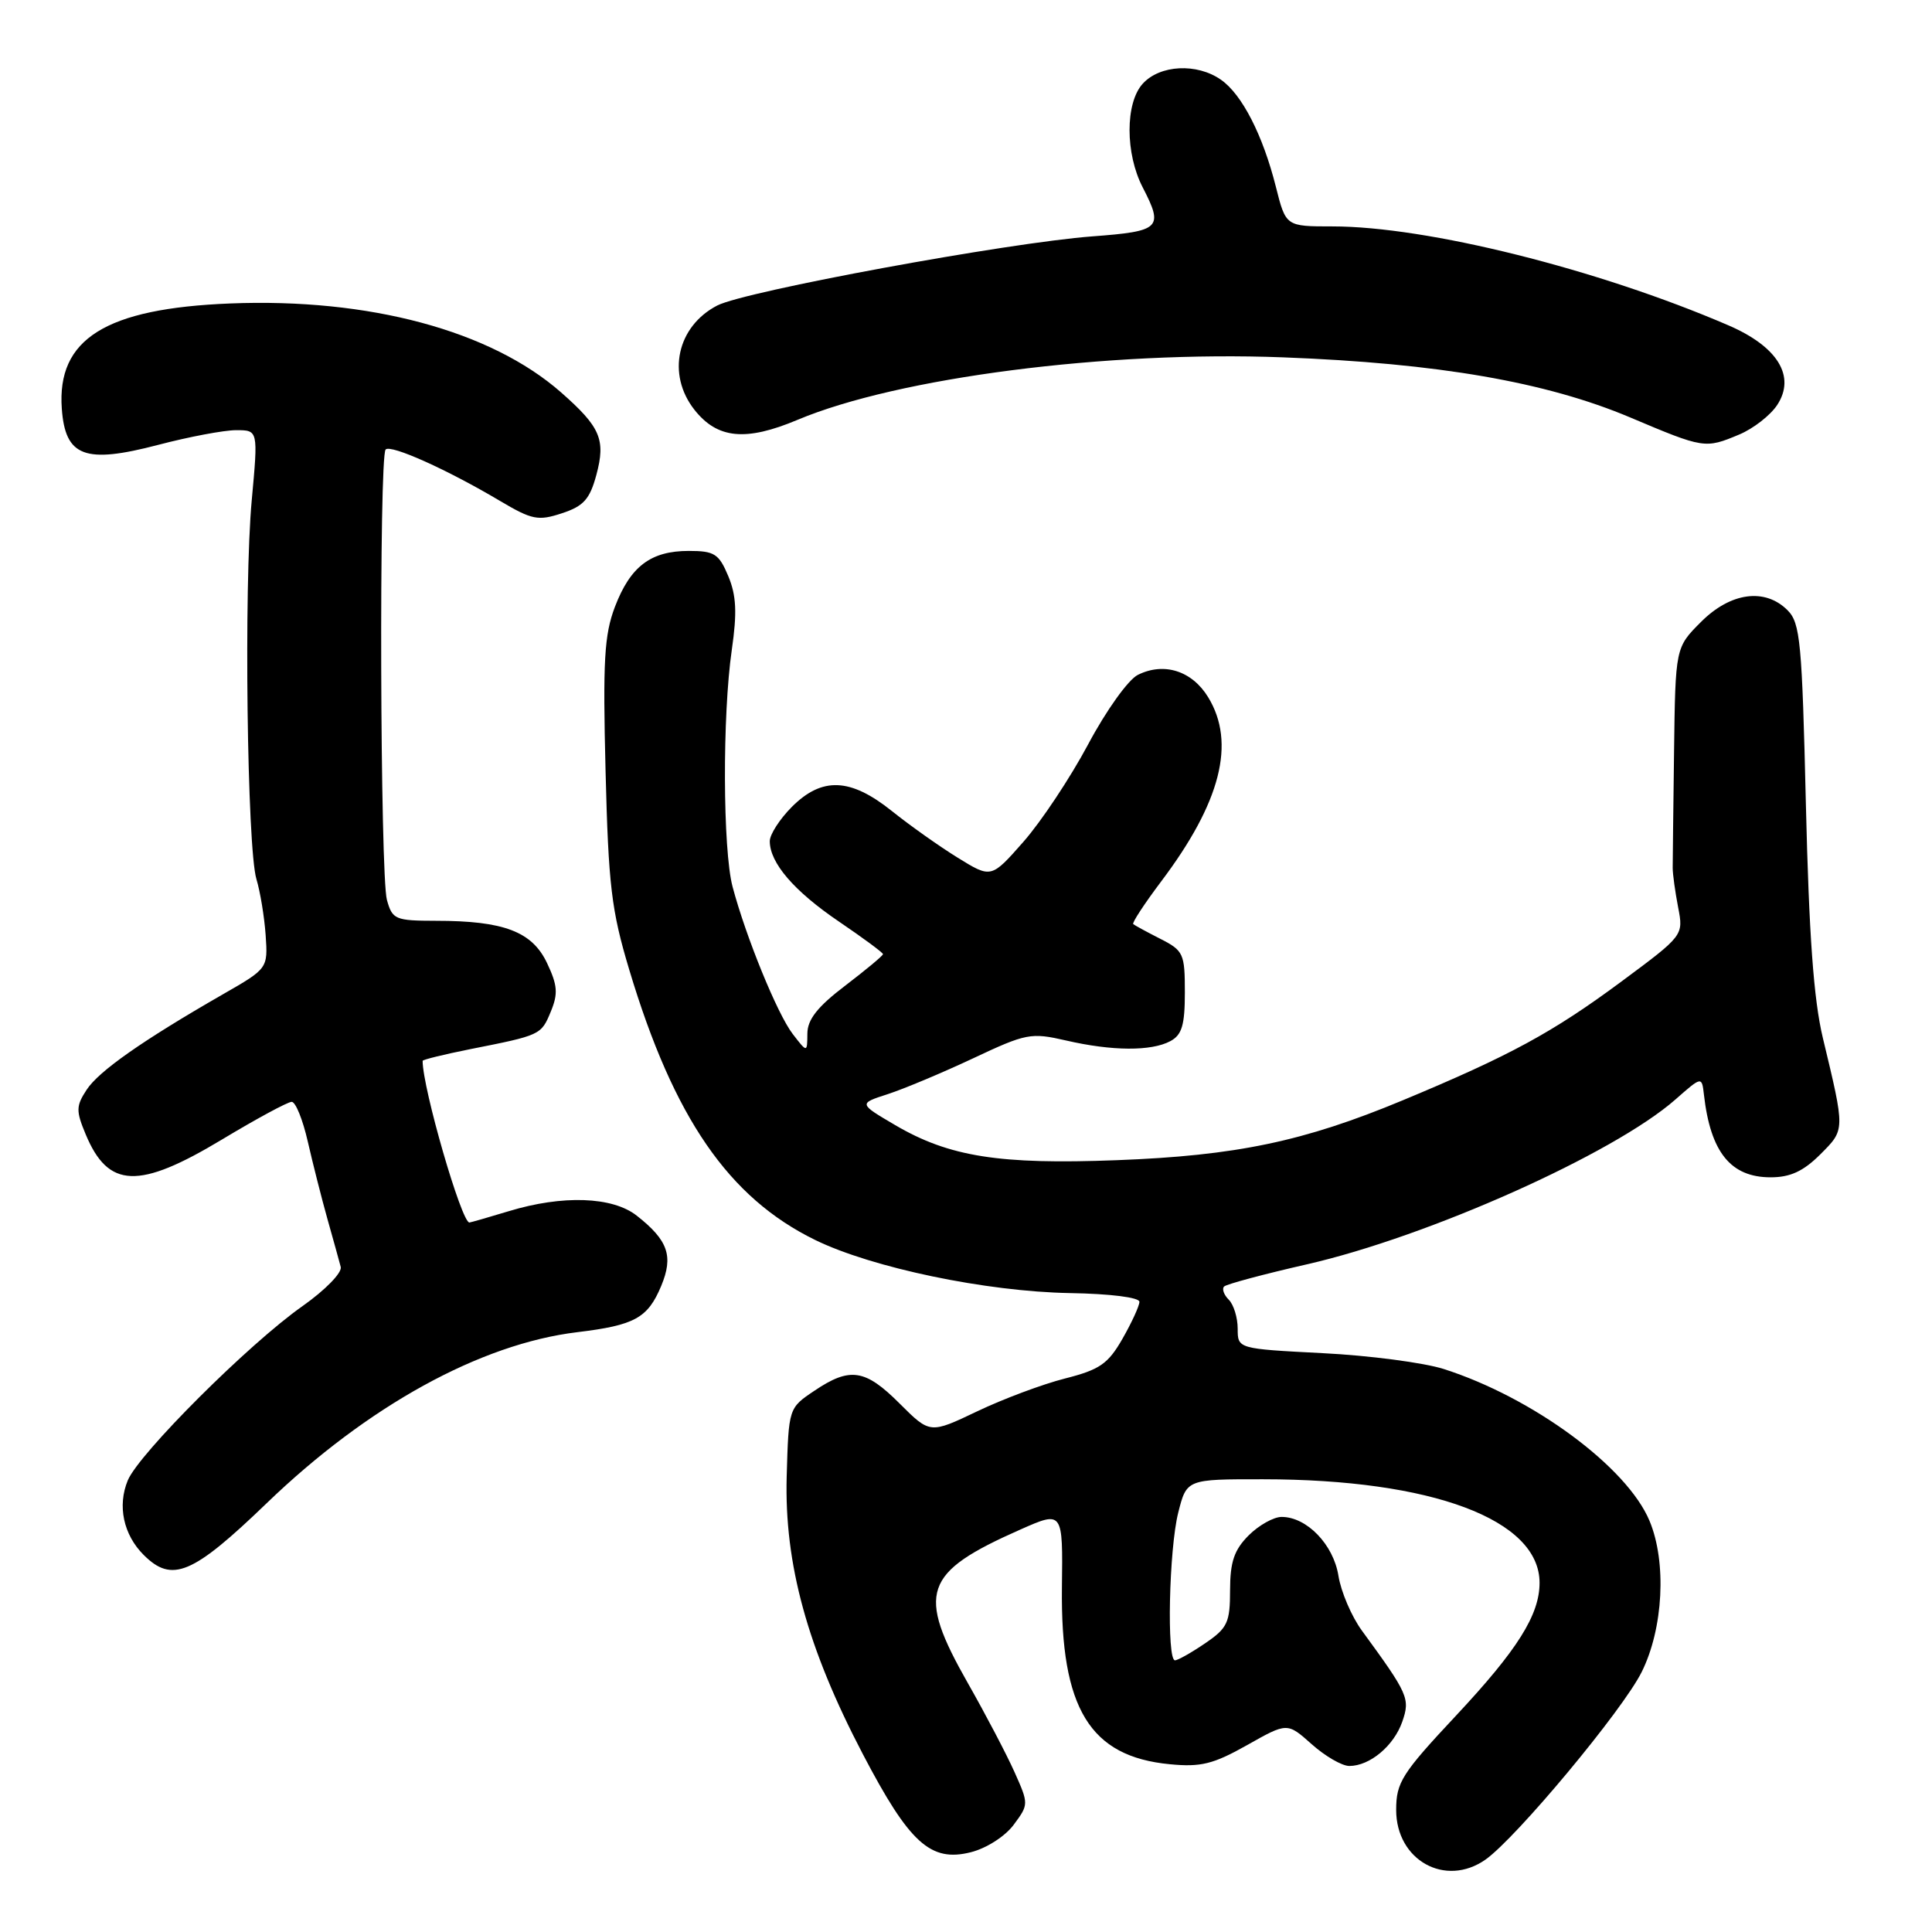 <?xml version="1.0" encoding="UTF-8" standalone="no"?>
<!DOCTYPE svg PUBLIC "-//W3C//DTD SVG 1.1//EN" "http://www.w3.org/Graphics/SVG/1.1/DTD/svg11.dtd" >
<svg xmlns="http://www.w3.org/2000/svg" xmlns:xlink="http://www.w3.org/1999/xlink" version="1.1" viewBox="0 0 256 256">
 <g >
 <path fill="currentColor"
d=" M 196.83 246.41 C 200.90 243.55 215.01 226.62 217.53 221.55 C 220.40 215.80 220.86 206.99 218.57 201.52 C 215.59 194.38 203.10 185.17 191.30 181.40 C 188.66 180.56 181.44 179.61 175.25 179.30 C 164.00 178.72 164.00 178.72 164.00 176.06 C 164.00 174.60 163.47 172.87 162.82 172.22 C 162.17 171.57 161.89 170.78 162.20 170.47 C 162.51 170.16 167.43 168.84 173.13 167.54 C 189.25 163.87 213.83 152.88 222.00 145.69 C 225.50 142.61 225.50 142.61 225.78 145.05 C 226.65 152.69 229.33 156.00 234.62 156.00 C 237.22 156.00 238.95 155.20 241.19 152.97 C 244.51 149.64 244.50 149.88 241.53 137.50 C 240.32 132.44 239.70 123.88 239.29 106.61 C 238.78 85.08 238.55 82.55 236.86 80.86 C 233.87 77.87 229.32 78.48 225.40 82.40 C 222.00 85.80 222.00 85.80 221.82 99.65 C 221.72 107.27 221.64 114.17 221.64 115.00 C 221.64 115.83 221.97 118.18 222.36 120.22 C 223.08 123.95 223.08 123.95 214.83 130.07 C 205.73 136.81 200.08 139.88 185.86 145.80 C 172.77 151.25 163.80 153.13 148.00 153.73 C 132.44 154.33 125.78 153.28 118.63 149.09 C 113.76 146.23 113.76 146.23 117.63 144.98 C 119.76 144.29 124.84 142.16 128.93 140.24 C 135.98 136.92 136.60 136.80 141.26 137.87 C 147.36 139.28 152.54 139.31 155.07 137.96 C 156.61 137.14 157.00 135.84 157.00 131.49 C 157.00 126.36 156.82 125.96 153.75 124.40 C 151.96 123.49 150.35 122.61 150.16 122.45 C 149.97 122.29 151.64 119.75 153.85 116.81 C 161.76 106.33 163.78 98.43 160.09 92.39 C 157.96 88.89 154.24 87.70 150.78 89.42 C 149.51 90.04 146.58 94.13 144.19 98.62 C 141.82 103.06 137.96 108.87 135.61 111.54 C 131.34 116.39 131.34 116.39 126.92 113.66 C 124.49 112.16 120.55 109.37 118.17 107.46 C 112.68 103.07 108.93 102.91 104.92 106.92 C 103.32 108.53 102.00 110.57 102.00 111.46 C 102.00 114.34 105.21 118.07 111.16 122.11 C 114.37 124.29 117.00 126.23 117.00 126.43 C 117.00 126.63 114.75 128.50 112.00 130.60 C 108.33 133.39 106.99 135.09 106.98 136.96 C 106.96 139.50 106.96 139.50 105.04 137.01 C 103.00 134.36 98.83 124.13 97.07 117.50 C 95.77 112.59 95.71 94.77 96.97 86.09 C 97.68 81.17 97.57 78.90 96.50 76.34 C 95.26 73.38 94.67 73.00 91.27 73.00 C 86.23 73.00 83.53 75.04 81.48 80.41 C 80.07 84.11 79.87 87.58 80.24 102.16 C 80.62 117.34 81.01 120.62 83.38 128.50 C 89.27 148.12 96.55 158.70 108.01 164.30 C 115.56 167.99 130.66 171.14 141.75 171.34 C 147.15 171.43 150.99 171.92 150.98 172.50 C 150.97 173.05 149.96 175.25 148.73 177.40 C 146.82 180.73 145.72 181.49 141.11 182.66 C 138.15 183.41 132.91 185.37 129.48 187.01 C 123.23 189.99 123.23 189.99 119.23 186.00 C 114.64 181.40 112.63 181.10 107.90 184.29 C 104.50 186.57 104.50 186.57 104.24 195.65 C 103.92 207.22 106.98 218.38 114.32 232.41 C 120.50 244.23 123.30 246.78 128.64 245.43 C 130.71 244.91 133.19 243.32 134.32 241.79 C 136.32 239.10 136.32 239.04 134.42 234.79 C 133.36 232.43 130.59 227.14 128.25 223.03 C 121.41 210.99 122.30 208.38 135.21 202.67 C 140.84 200.18 140.84 200.18 140.71 210.34 C 140.52 226.38 144.41 232.76 155.01 233.77 C 159.12 234.17 160.76 233.76 165.24 231.24 C 170.57 228.23 170.57 228.23 173.80 231.11 C 175.58 232.70 177.82 234.00 178.79 234.00 C 181.51 234.00 184.69 231.34 185.81 228.13 C 186.87 225.07 186.61 224.48 180.47 216.08 C 179.09 214.20 177.69 210.92 177.35 208.80 C 176.69 204.66 173.16 201.00 169.82 201.00 C 168.77 201.00 166.80 202.10 165.45 203.45 C 163.53 205.38 163.00 206.95 162.99 210.70 C 162.99 215.01 162.65 215.73 159.68 217.75 C 157.86 218.99 156.07 220.00 155.69 220.00 C 154.58 220.00 154.90 205.28 156.12 200.44 C 157.24 196.00 157.24 196.00 167.37 196.01 C 189.77 196.02 204.00 201.36 204.00 209.73 C 204.00 213.98 201.08 218.62 192.91 227.35 C 185.74 235.01 185.00 236.18 185.00 239.83 C 185.00 246.50 191.52 250.13 196.83 246.41 Z  M 35.34 199.18 C 48.72 186.29 63.65 178.07 76.50 176.52 C 84.11 175.60 85.83 174.65 87.61 170.40 C 89.26 166.44 88.53 164.35 84.37 161.08 C 81.16 158.55 74.54 158.32 67.41 160.49 C 64.71 161.31 62.36 161.98 62.20 161.99 C 61.16 162.03 56.00 144.21 56.00 140.57 C 56.00 140.41 58.81 139.72 62.25 139.03 C 71.65 137.17 71.70 137.15 72.98 134.05 C 73.97 131.67 73.88 130.55 72.48 127.60 C 70.51 123.44 66.76 122.01 57.77 122.01 C 52.37 122.00 51.99 121.84 51.27 119.25 C 50.37 116.03 50.21 60.46 51.10 59.56 C 51.80 58.87 59.26 62.22 66.23 66.36 C 70.50 68.89 71.30 69.05 74.46 68.01 C 77.33 67.07 78.15 66.15 79.02 62.93 C 80.28 58.25 79.57 56.59 74.34 51.99 C 65.01 43.80 48.91 39.48 30.50 40.21 C 13.98 40.87 7.52 44.91 8.19 54.16 C 8.65 60.52 11.25 61.49 20.95 58.95 C 25.03 57.88 29.68 57.00 31.29 57.00 C 34.21 57.00 34.21 57.00 33.36 66.25 C 32.30 77.63 32.74 112.40 33.98 116.50 C 34.48 118.15 35.03 121.49 35.20 123.91 C 35.50 128.33 35.50 128.33 29.50 131.77 C 18.87 137.88 13.09 141.93 11.48 144.40 C 10.07 146.55 10.05 147.19 11.36 150.32 C 14.35 157.48 18.38 157.63 29.40 151.00 C 33.97 148.25 38.13 146.00 38.65 146.00 C 39.17 146.00 40.12 148.36 40.78 151.25 C 41.44 154.14 42.61 158.75 43.38 161.50 C 44.16 164.25 44.95 167.12 45.15 167.88 C 45.34 168.64 43.10 170.94 40.08 173.07 C 32.98 178.06 18.41 192.60 16.93 196.16 C 15.54 199.53 16.35 203.35 19.03 206.03 C 22.79 209.79 25.51 208.65 35.34 199.18 Z  M 230.45 57.58 C 232.32 56.80 234.58 55.04 235.49 53.66 C 237.98 49.86 235.55 45.91 228.98 43.09 C 211.70 35.65 189.06 30.00 176.56 30.00 C 170.38 30.00 170.38 30.00 169.06 24.75 C 167.33 17.89 164.57 12.51 161.79 10.57 C 158.60 8.33 153.69 8.58 151.41 11.10 C 149.09 13.66 149.09 20.35 151.42 24.84 C 154.20 30.23 153.78 30.64 144.75 31.32 C 133.53 32.16 98.72 38.58 95.04 40.48 C 89.71 43.24 88.32 49.59 92.01 54.29 C 95.05 58.15 98.81 58.52 105.68 55.63 C 119.00 50.03 146.68 46.46 170.00 47.35 C 190.54 48.13 204.86 50.61 216.00 55.31 C 225.79 59.45 225.94 59.47 230.45 57.58 Z "/>
</g>
</svg>